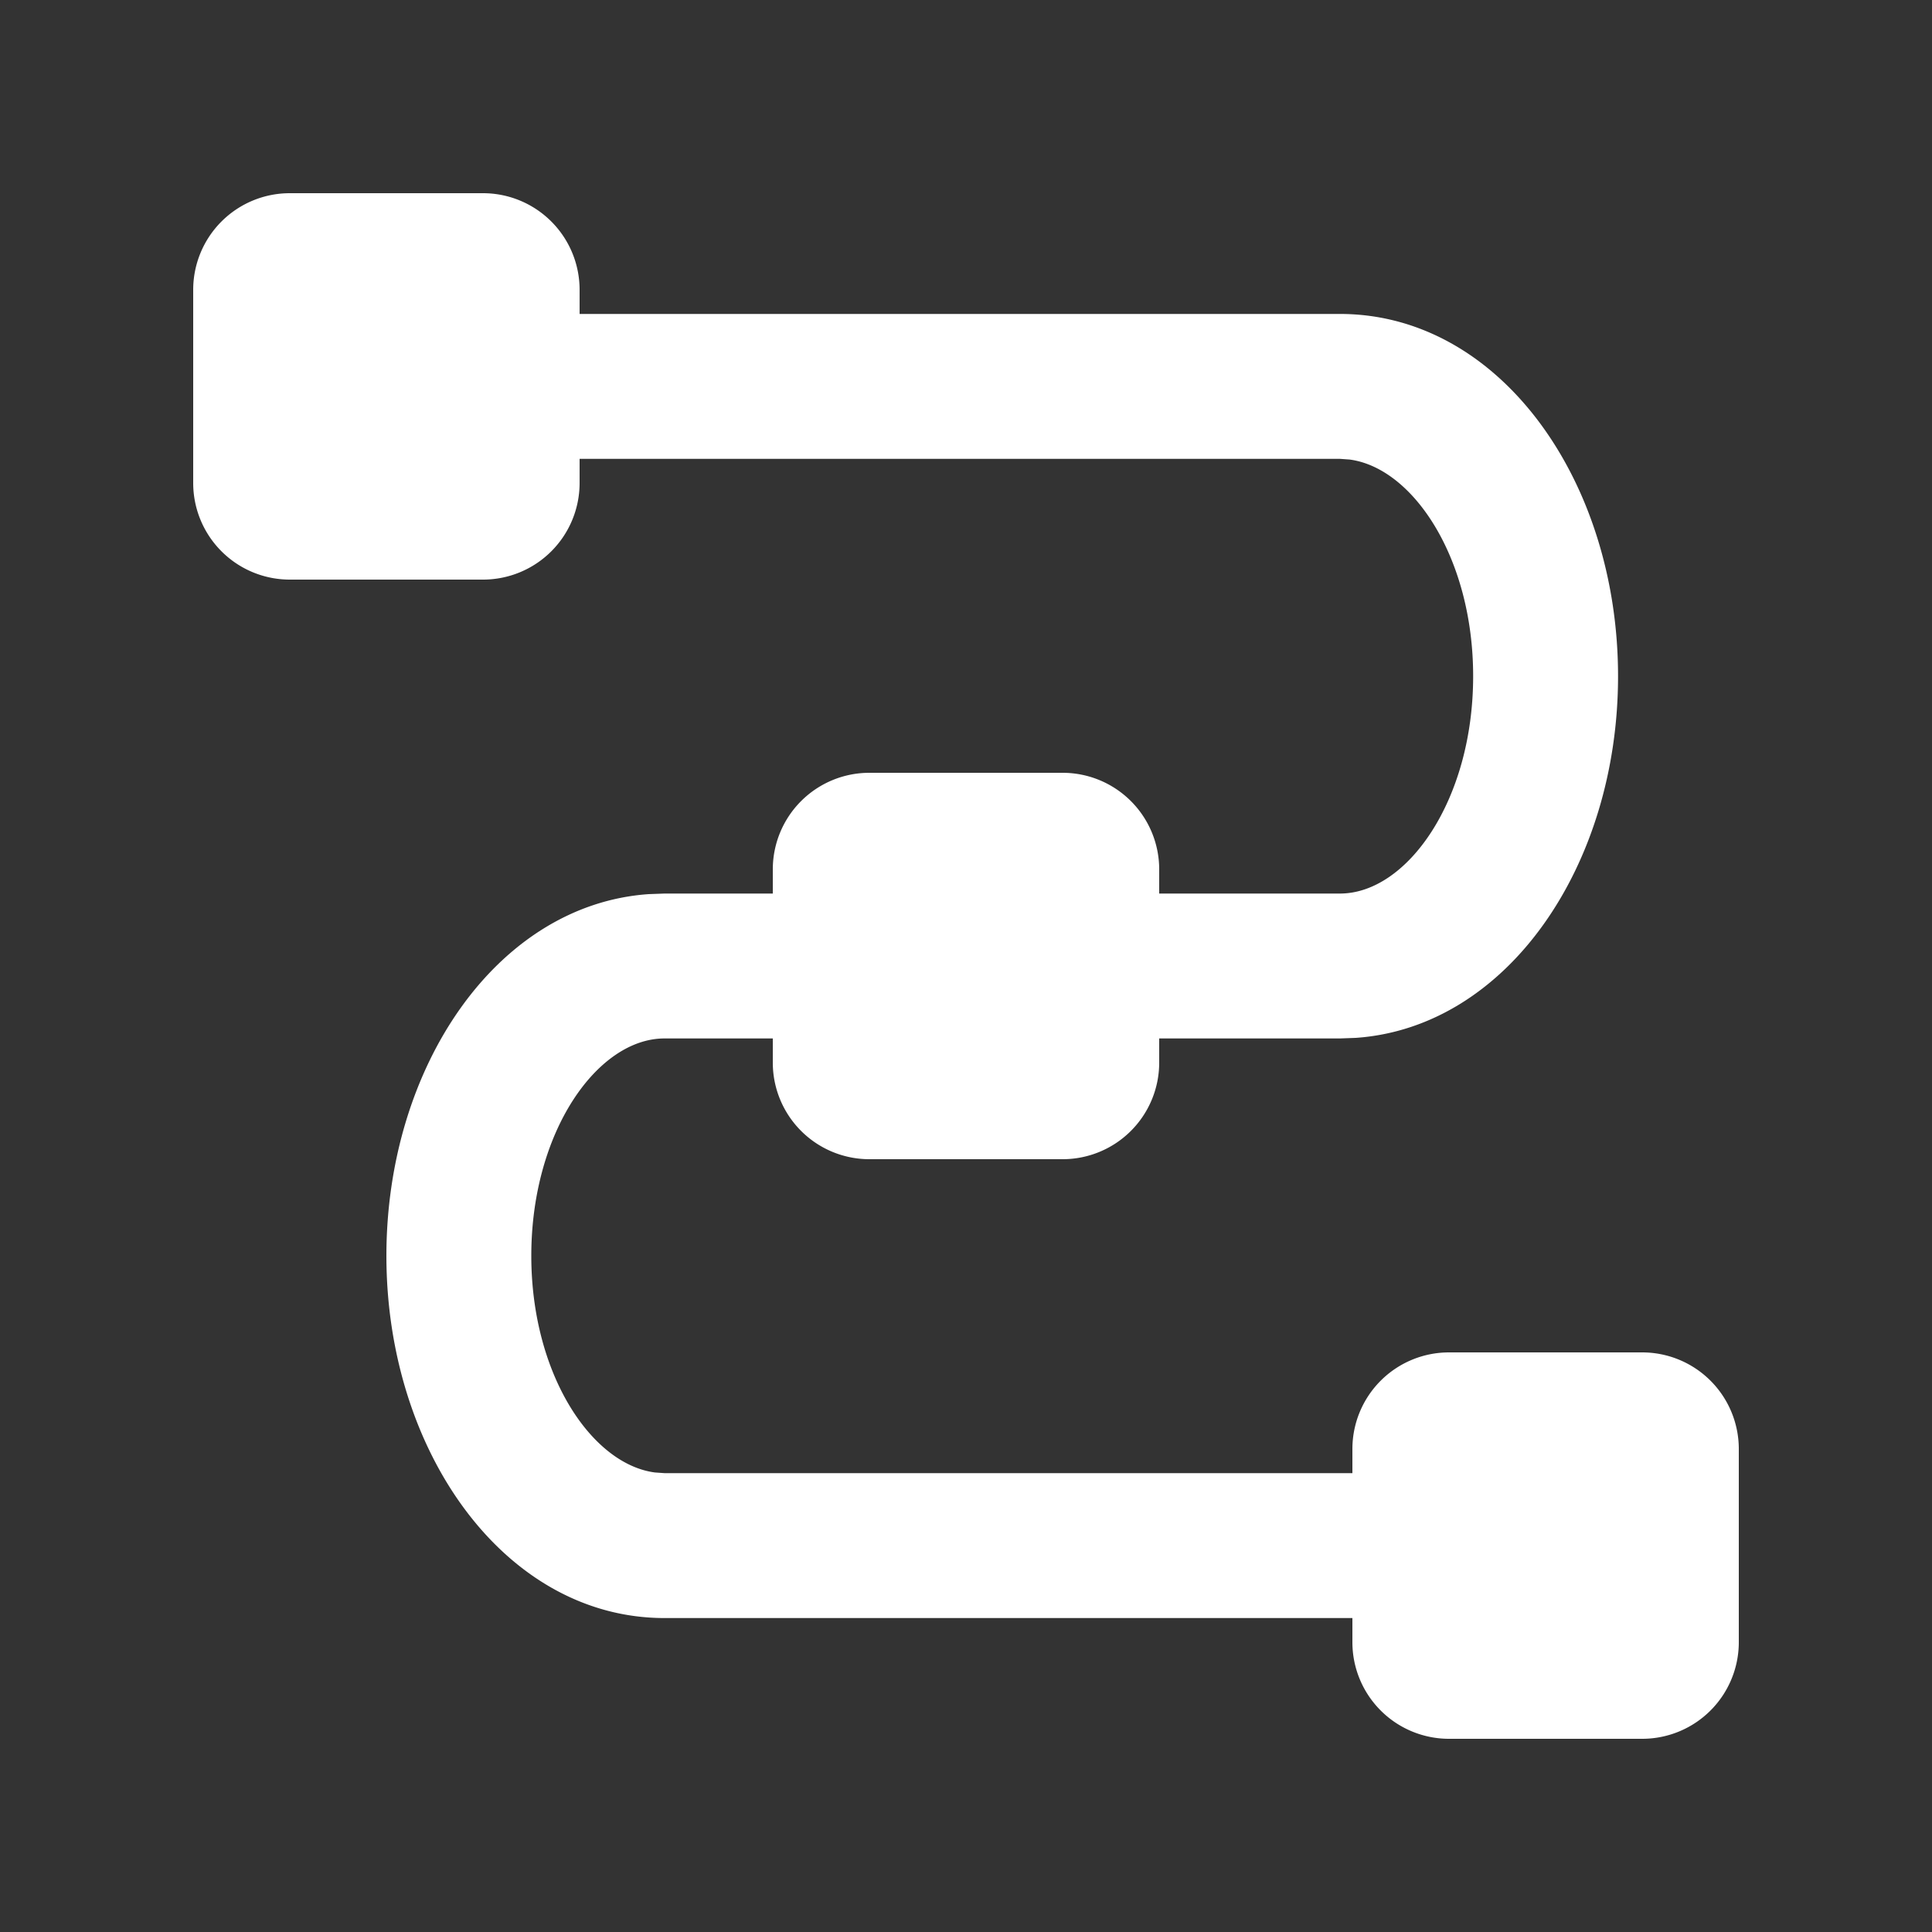 <?xml version="1.0" standalone="no"?><!DOCTYPE svg PUBLIC "-//W3C//DTD SVG 1.1//EN" "http://www.w3.org/Graphics/SVG/1.1/DTD/svg11.dtd"><svg t="1611625488800" class="icon" viewBox="0 0 1024 1024" version="1.1" xmlns="http://www.w3.org/2000/svg" p-id="4977" xmlns:xlink="http://www.w3.org/1999/xlink" width="200" height="200"><rect x="0" y="0" width="1024" height="1024" fill="#333333" stroke="none"/><defs><style type="text/css"></style></defs><path d="M307.2 256a51.2 51.2 0 0 1-51.2 51.2H153.6a51.2 51.2 0 0 1-51.2-51.2V153.6a51.2 51.2 0 0 1 51.2-51.2h102.4a51.2 51.2 0 0 1 51.2 51.2v12.8h402.995c84.685 0 147.405 88.371 147.405 192 0 100.198-58.573 186.112-139.008 191.693l-8.397 0.307H614.4V563.2a51.2 51.2 0 0 1-51.2 51.2H460.8a51.2 51.2 0 0 1-51.2-51.2v-12.8H352.205c-35.533 0-70.605 49.408-70.605 115.2 0 62.618 31.846 110.438 65.536 114.842l5.069 0.358H716.8V768a51.2 51.2 0 0 1 51.2-51.2h102.4a51.2 51.2 0 0 1 51.2 51.2v102.4a51.2 51.2 0 0 1-51.2 51.2h-102.4a51.2 51.2 0 0 1-51.2-51.2v-12.8H352.205C267.52 857.6 204.8 769.229 204.8 665.6c0-100.198 58.573-186.112 139.008-191.693l8.397-0.307H409.6V460.8a51.2 51.2 0 0 1 51.2-51.2h102.4a51.2 51.2 0 0 1 51.2 51.2v12.8h95.795c35.533 0 70.605-49.408 70.605-115.2 0-62.618-31.846-110.438-65.536-114.842l-5.069-0.358H307.2V256z" p-id="4978" fill="#ffffff"></path></svg>